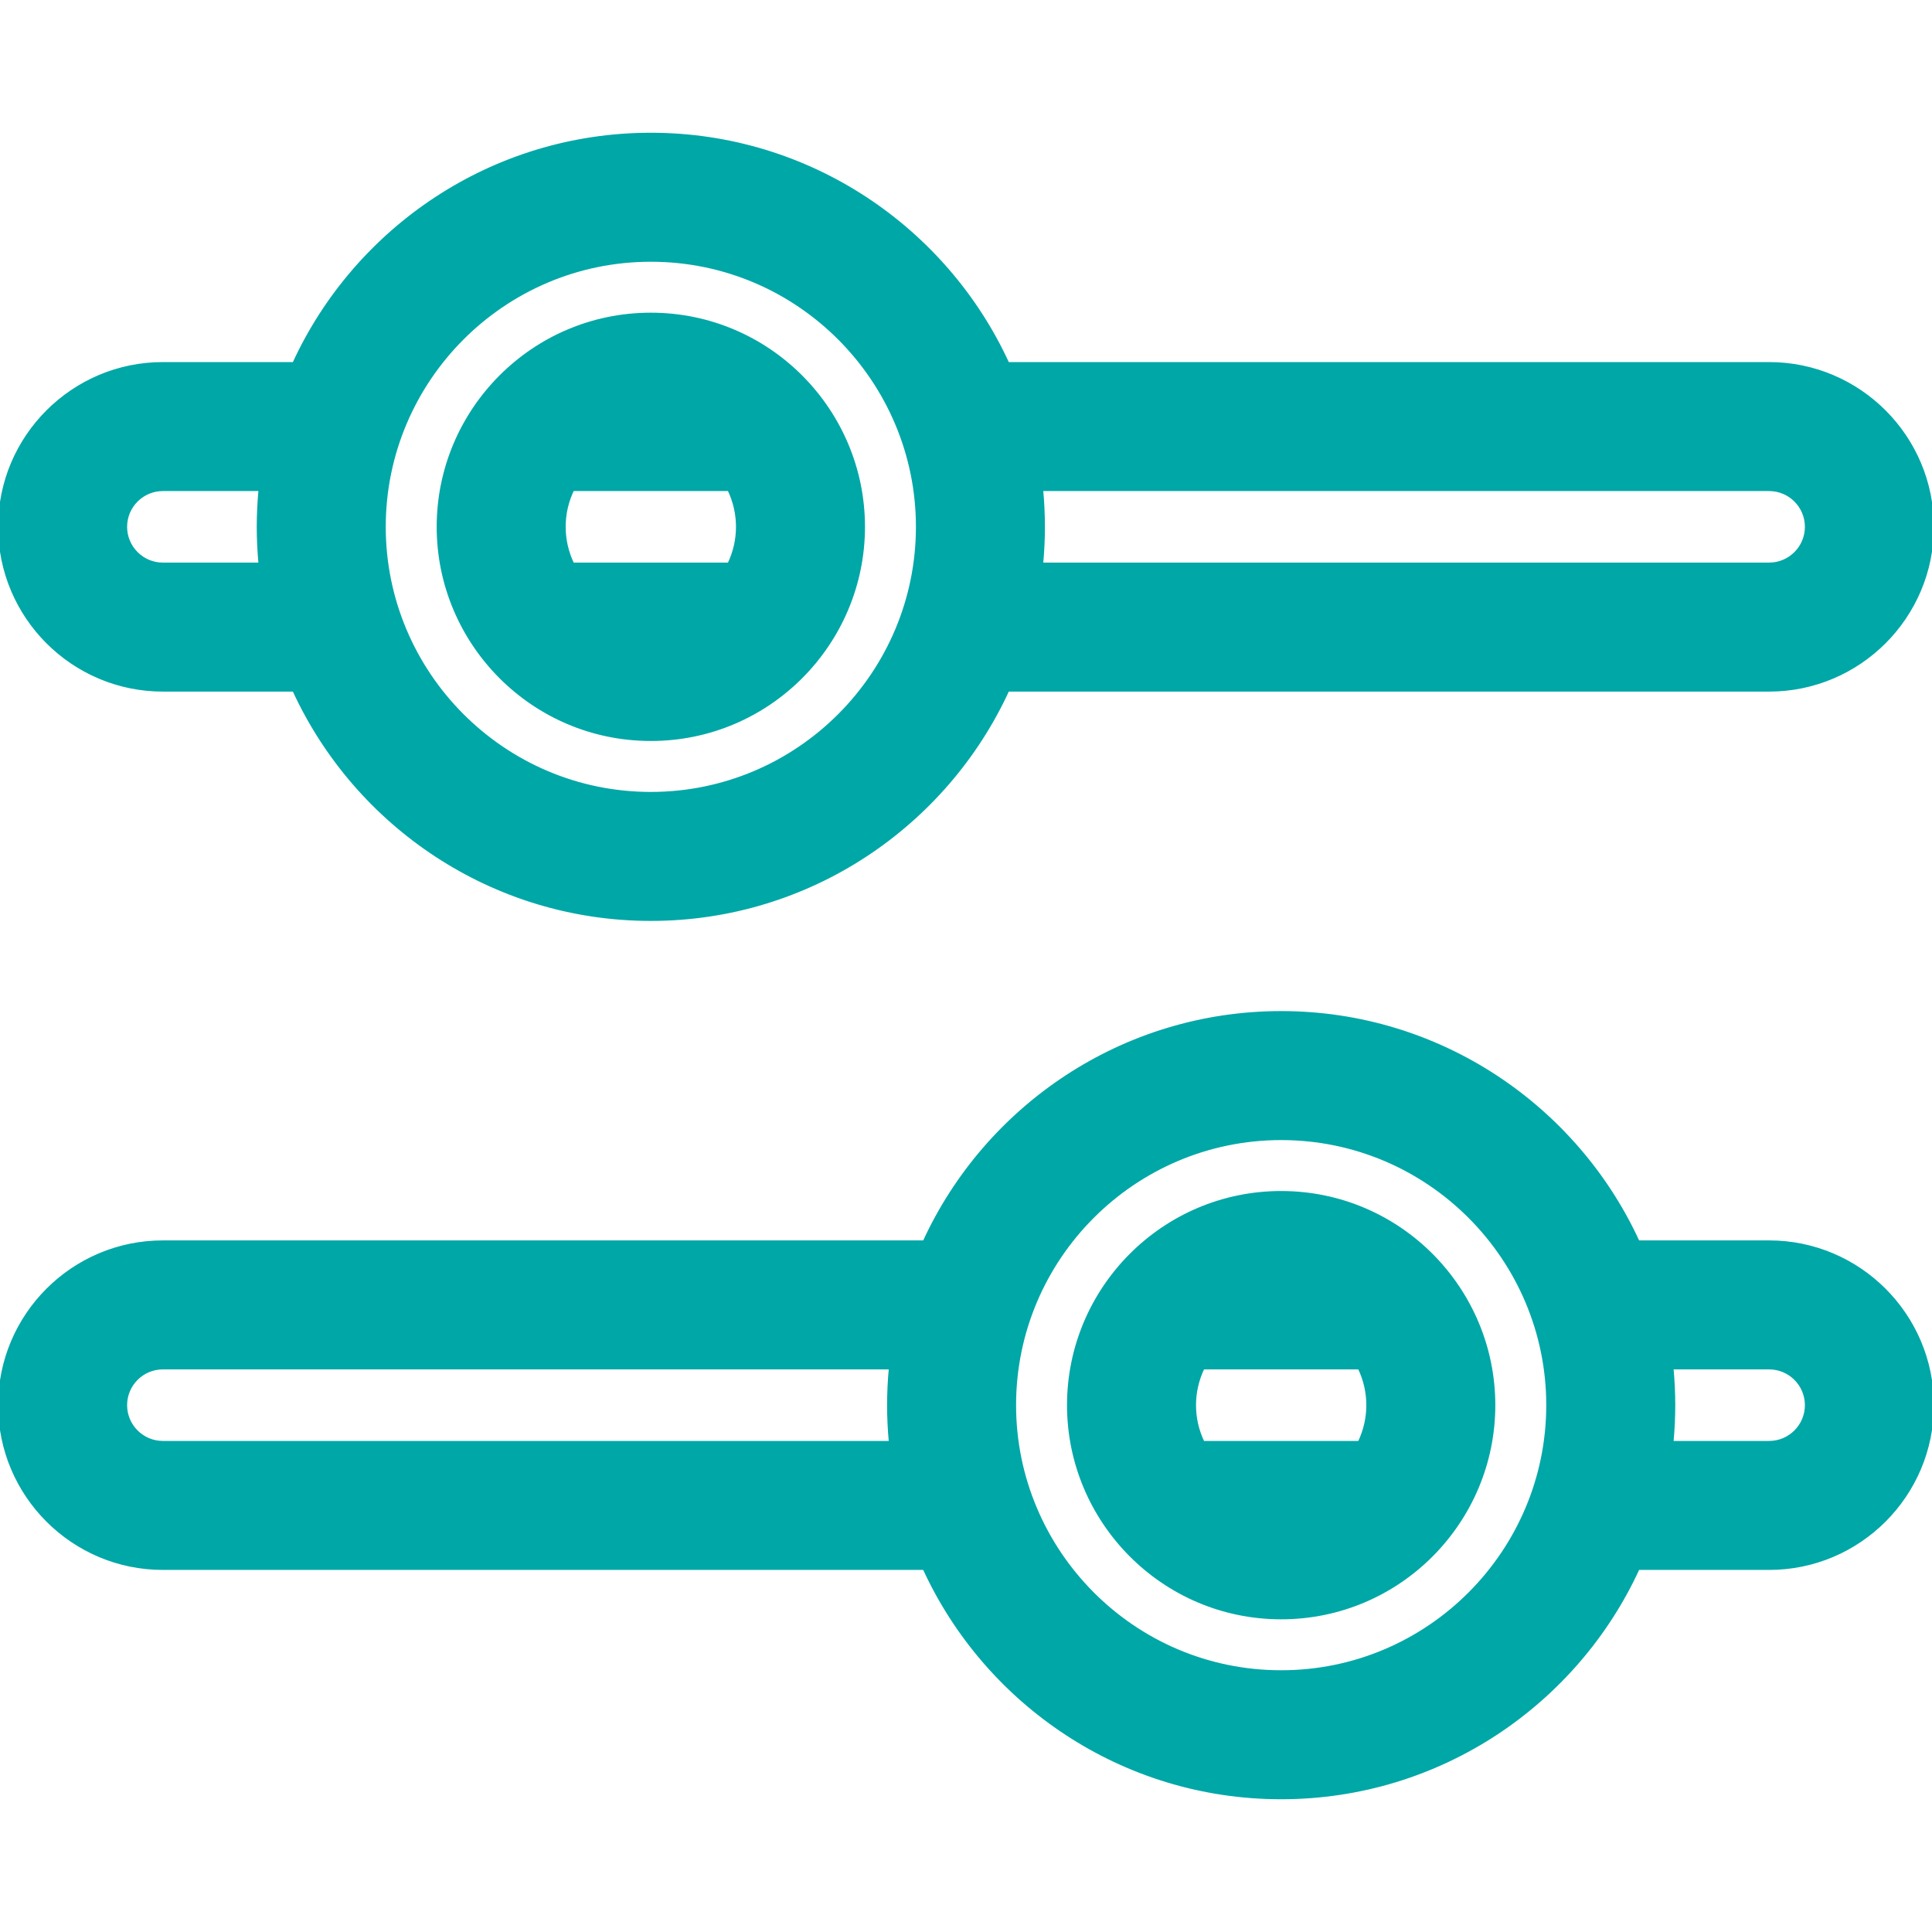 <!DOCTYPE svg PUBLIC "-//W3C//DTD SVG 1.1//EN" "http://www.w3.org/Graphics/SVG/1.1/DTD/svg11.dtd">
<!-- Uploaded to: SVG Repo, www.svgrepo.com, Transformed by: SVG Repo Mixer Tools -->
<svg fill="#00a7a7" height="800px" width="800px" version="1.1" id="Layer_1" xmlns="http://www.w3.org/2000/svg" xmlns:xlink="http://www.w3.org/1999/xlink" viewBox="0 0 511.999 511.999" xml:space="preserve" stroke="#00a7a7">
<g id="SVGRepo_bgCarrier" stroke-width="0"/>
<g id="SVGRepo_tracerCarrier" stroke-linecap="round" stroke-linejoin="round"/>
<g id="SVGRepo_iconCarrier"> <g> <g> <path d="M172.478,83.365c-31.246,0-56.251,25.459-56.251,56.251c0,30.842,25.057,56.252,56.251,56.252 c31.316,0,56.251-25.528,56.251-56.252C228.729,108.846,203.723,83.365,172.478,83.365z M193.24,149.594h-41.527 c-1.575-3.261-2.303-6.642-2.303-9.98c0.001-3.714,0.869-7.012,2.303-9.979h41.527c1.567,3.247,2.303,6.624,2.303,9.979 S194.808,146.354,193.24,149.594z"/> </g> </g> <g> <g> <path d="M468.836,96.453H267.018c-16.422-35.826-52.62-60.773-94.541-60.773s-78.118,24.946-94.54,60.772H43.164 C19.363,96.452,0,115.815,0,139.616s19.363,43.164,43.164,43.164h34.774c16.422,35.826,52.62,60.772,94.54,60.772 s78.118-24.947,94.54-60.772h201.818c23.801,0,43.163-19.364,43.163-43.164S492.636,96.453,468.836,96.453z M69.02,149.594H43.164 c-5.503,0-9.98-4.478-9.98-9.98s4.477-9.979,9.98-9.979H69.02c-0.331,3.489-0.479,6.973-0.479,9.979 C68.541,142.725,68.699,146.262,69.02,149.594z M172.478,210.368c-39.167,0-70.752-31.93-70.752-70.752 c0-38.851,31.612-70.752,70.752-70.752c39.259,0,70.752,32.031,70.752,70.752C243.23,178.469,211.615,210.368,172.478,210.368z M468.837,149.594H275.935c0.32-3.406,0.48-6.716,0.48-9.98c-0.001-3.093-0.16-6.682-0.479-9.979h192.901 c5.503,0,9.979,4.477,9.979,9.979S474.339,149.594,468.837,149.594z"/> </g> </g> <g> <g> <path d="M339.521,316.131c-31.177,0-56.251,25.392-56.251,56.252c0,30.754,25.002,56.251,56.251,56.251 c31.304,0,56.251-25.517,56.251-56.251C395.772,341.582,370.758,316.131,339.521,316.131z M360.286,382.363h-41.527 c-1.559-3.227-2.303-6.592-2.303-9.979c0-3.325,0.725-6.715,2.303-9.98h41.527c1.563,3.234,2.303,6.617,2.303,9.98 C362.588,375.699,361.87,379.081,360.286,382.363z"/> </g> </g> <g> <g> <path d="M468.836,329.219h-34.774c-16.422-35.826-52.62-60.772-94.54-60.772c-41.919,0-78.118,24.947-94.54,60.772H43.164 C19.363,329.219,0,348.583,0,372.383s19.363,43.163,43.164,43.163h201.818c16.422,35.826,52.62,60.773,94.54,60.773 c41.92,0,78.118-24.948,94.54-60.773h34.774c23.801,0,43.163-19.363,43.163-43.163S492.637,329.219,468.836,329.219z M236.065,382.363H43.164c-5.503,0-9.98-4.477-9.98-9.979c0-5.502,4.477-9.98,9.98-9.98h192.901 c-0.323,3.356-0.479,6.91-0.479,9.98C235.586,375.618,235.747,379.019,236.065,382.363z M339.522,443.135 c-39.352,0-70.752-32.133-70.752-70.752c0-39.013,31.754-70.752,70.752-70.752c39.182,0,70.752,31.95,70.752,70.752 C410.275,411.202,378.688,443.135,339.522,443.135z M468.836,382.363H442.98c0.323-3.33,0.479-6.939,0.479-9.979 c0-3.074-0.16-6.731-0.479-9.98h25.856c5.503,0,9.979,4.478,9.979,9.98C478.815,377.886,474.339,382.363,468.836,382.363z"/> </g> </g> </g>
</svg>